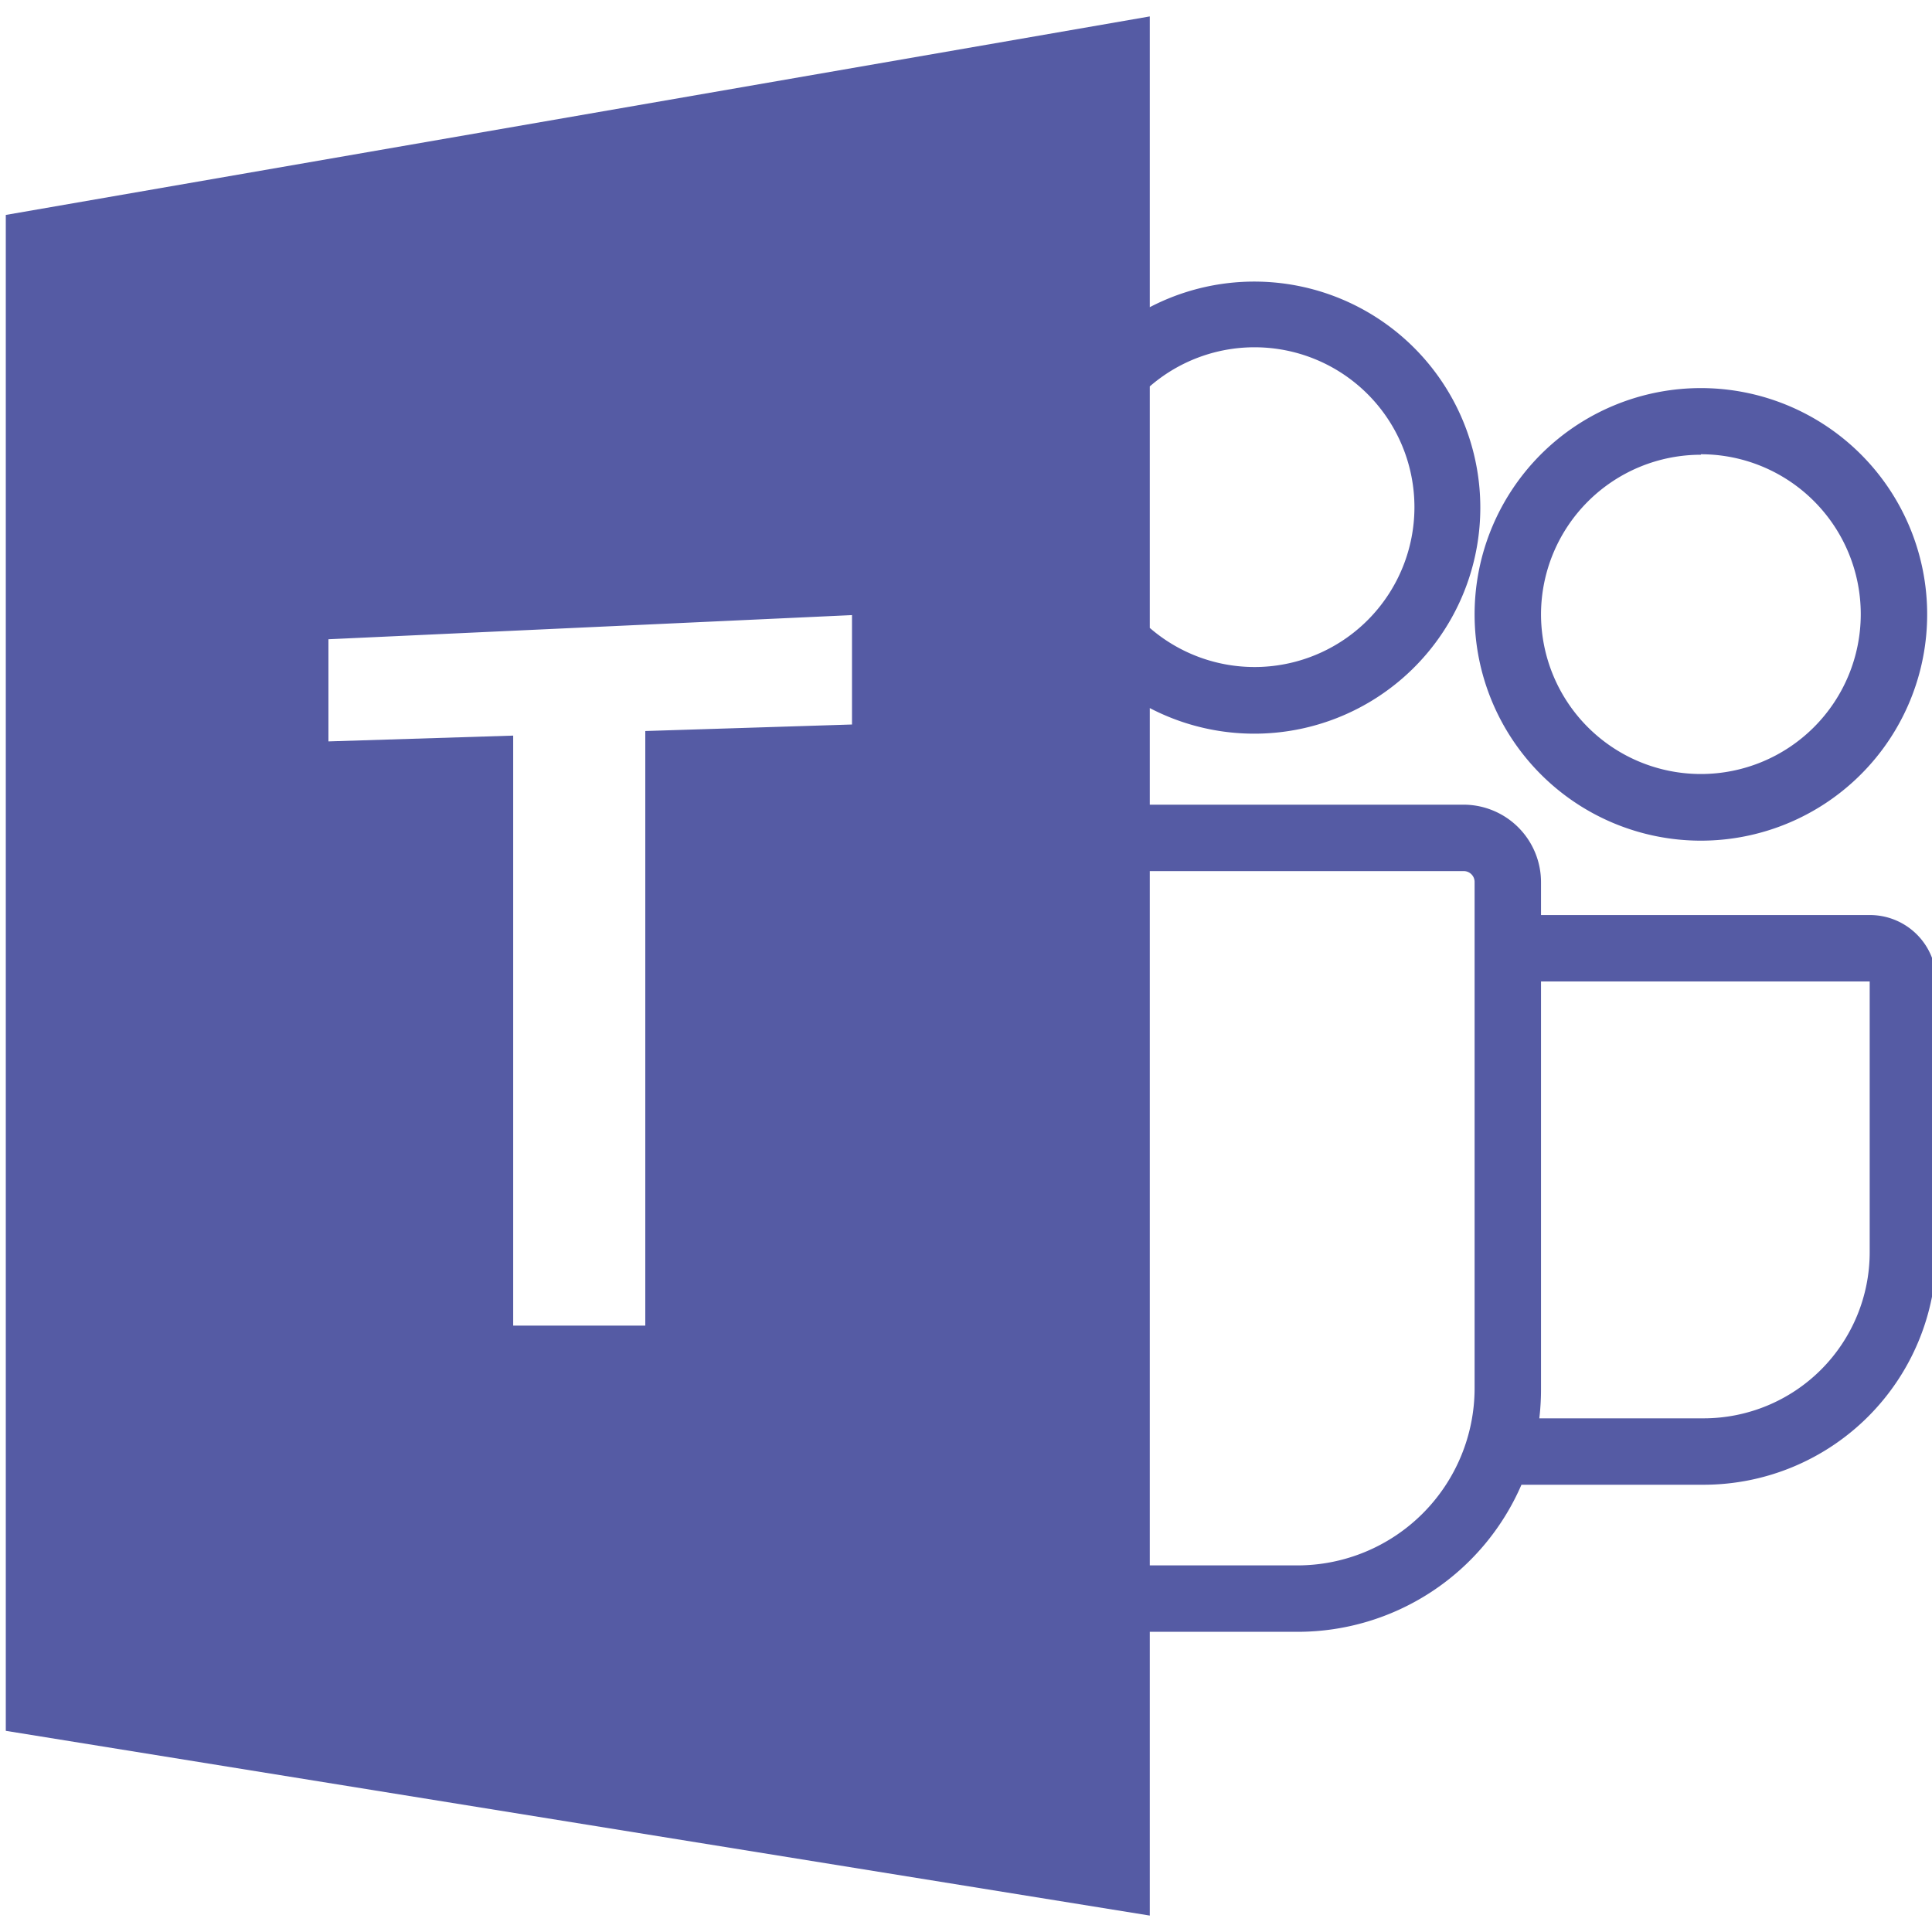 <svg xmlns="http://www.w3.org/2000/svg" data-name="Logos" viewBox="0 0 80 80"><path d="M70.43 34.81a9.37 9.37 0 10-9.37-9.36 9.37 9.37 0 009.37 9.36zm0-16a6.62 6.62 0 11-6.62 6.62 6.62 6.62 0 016.62-6.6zM21.25 30.45v.01-.01z" fill="#555ba4"></path><path d="M77.42 37.89H63.81v-1.36a3.21 3.21 0 00-3.2-3.21h-13v-4a9.36 9.36 0 100-16.6V.68L.24 8.9v62.77l47.37 7.65V67.57h6.12A10.1 10.1 0 0063 61.48h7.56a9.64 9.64 0 009.62-9.63V40.64a2.75 2.75 0 00-2.76-2.75zM47.61 26V16a6.62 6.62 0 110 10zm-12.33 4l-8.56.27v24.62h-5.47V30.46l-7.65.24v-4.23l21.68-1zm25.78 27.48a7.34 7.34 0 01-7.33 7.34h-6.12V36.07h13a.45.45 0 01.45.46zm16.36-5.63a6.88 6.88 0 01-6.87 6.88h-6.81a10.24 10.24 0 00.07-1.25V40.64h13.61z" fill="#555ba4"></path></svg>
